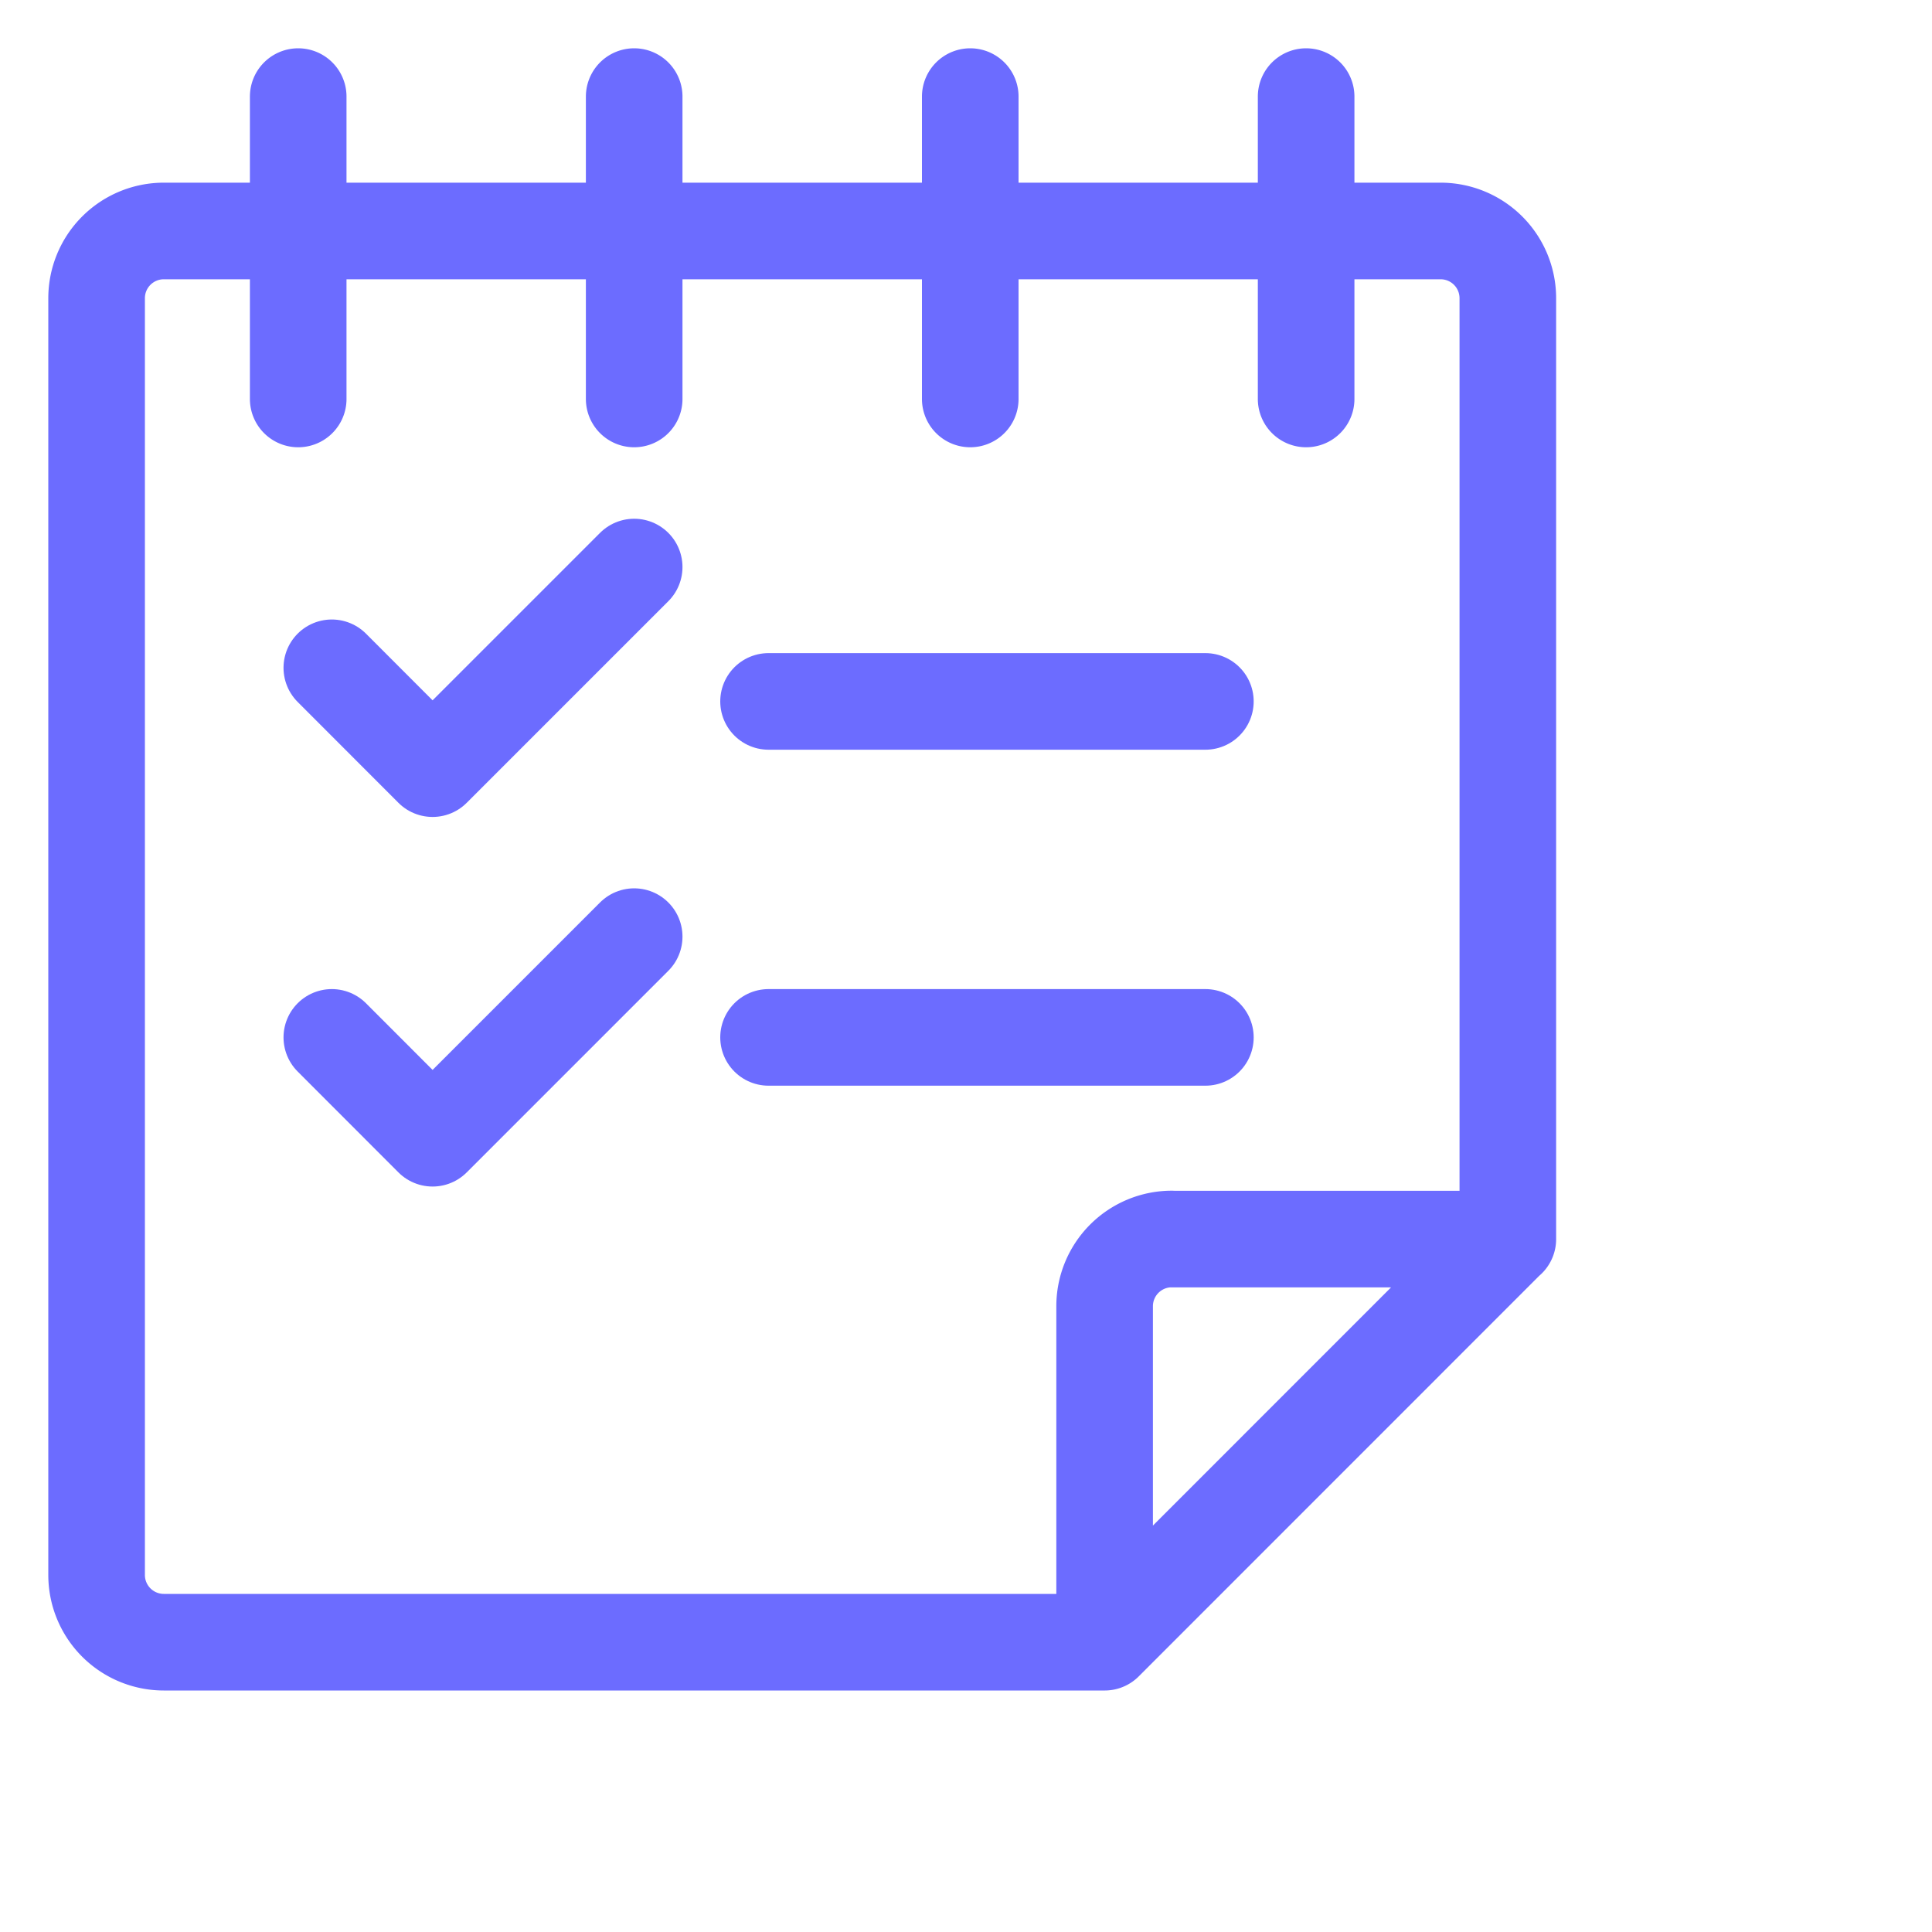 <svg width="20" height="20" viewBox="0 0 20 20" fill="none" xmlns="http://www.w3.org/2000/svg"><path d="M12.13 12.826a.696.696 0 0 0-.695.696V17h-9.74A.696.696 0 0 1 1 16.304V3.087a.696.696 0 0 1 .696-.696h13.217a.696.696 0 0 1 .696.696v9.74H12.13zM15.608 12.826L11.435 17M3.087 1v3.13M6.565 1v3.13M10.044 1v3.13M13.521 1v3.13" stroke="#6C6CFF" stroke-linecap="round" stroke-linejoin="round"></path><path d="M6.565 5.87L4.478 7.957 3.435 6.913M6.565 9.696l-2.087 2.087-1.043-1.044M7.956 7.261h4.522M7.956 10.739h4.522" stroke="#6C6CFF" stroke-linecap="round" stroke-linejoin="round"></path></svg>
